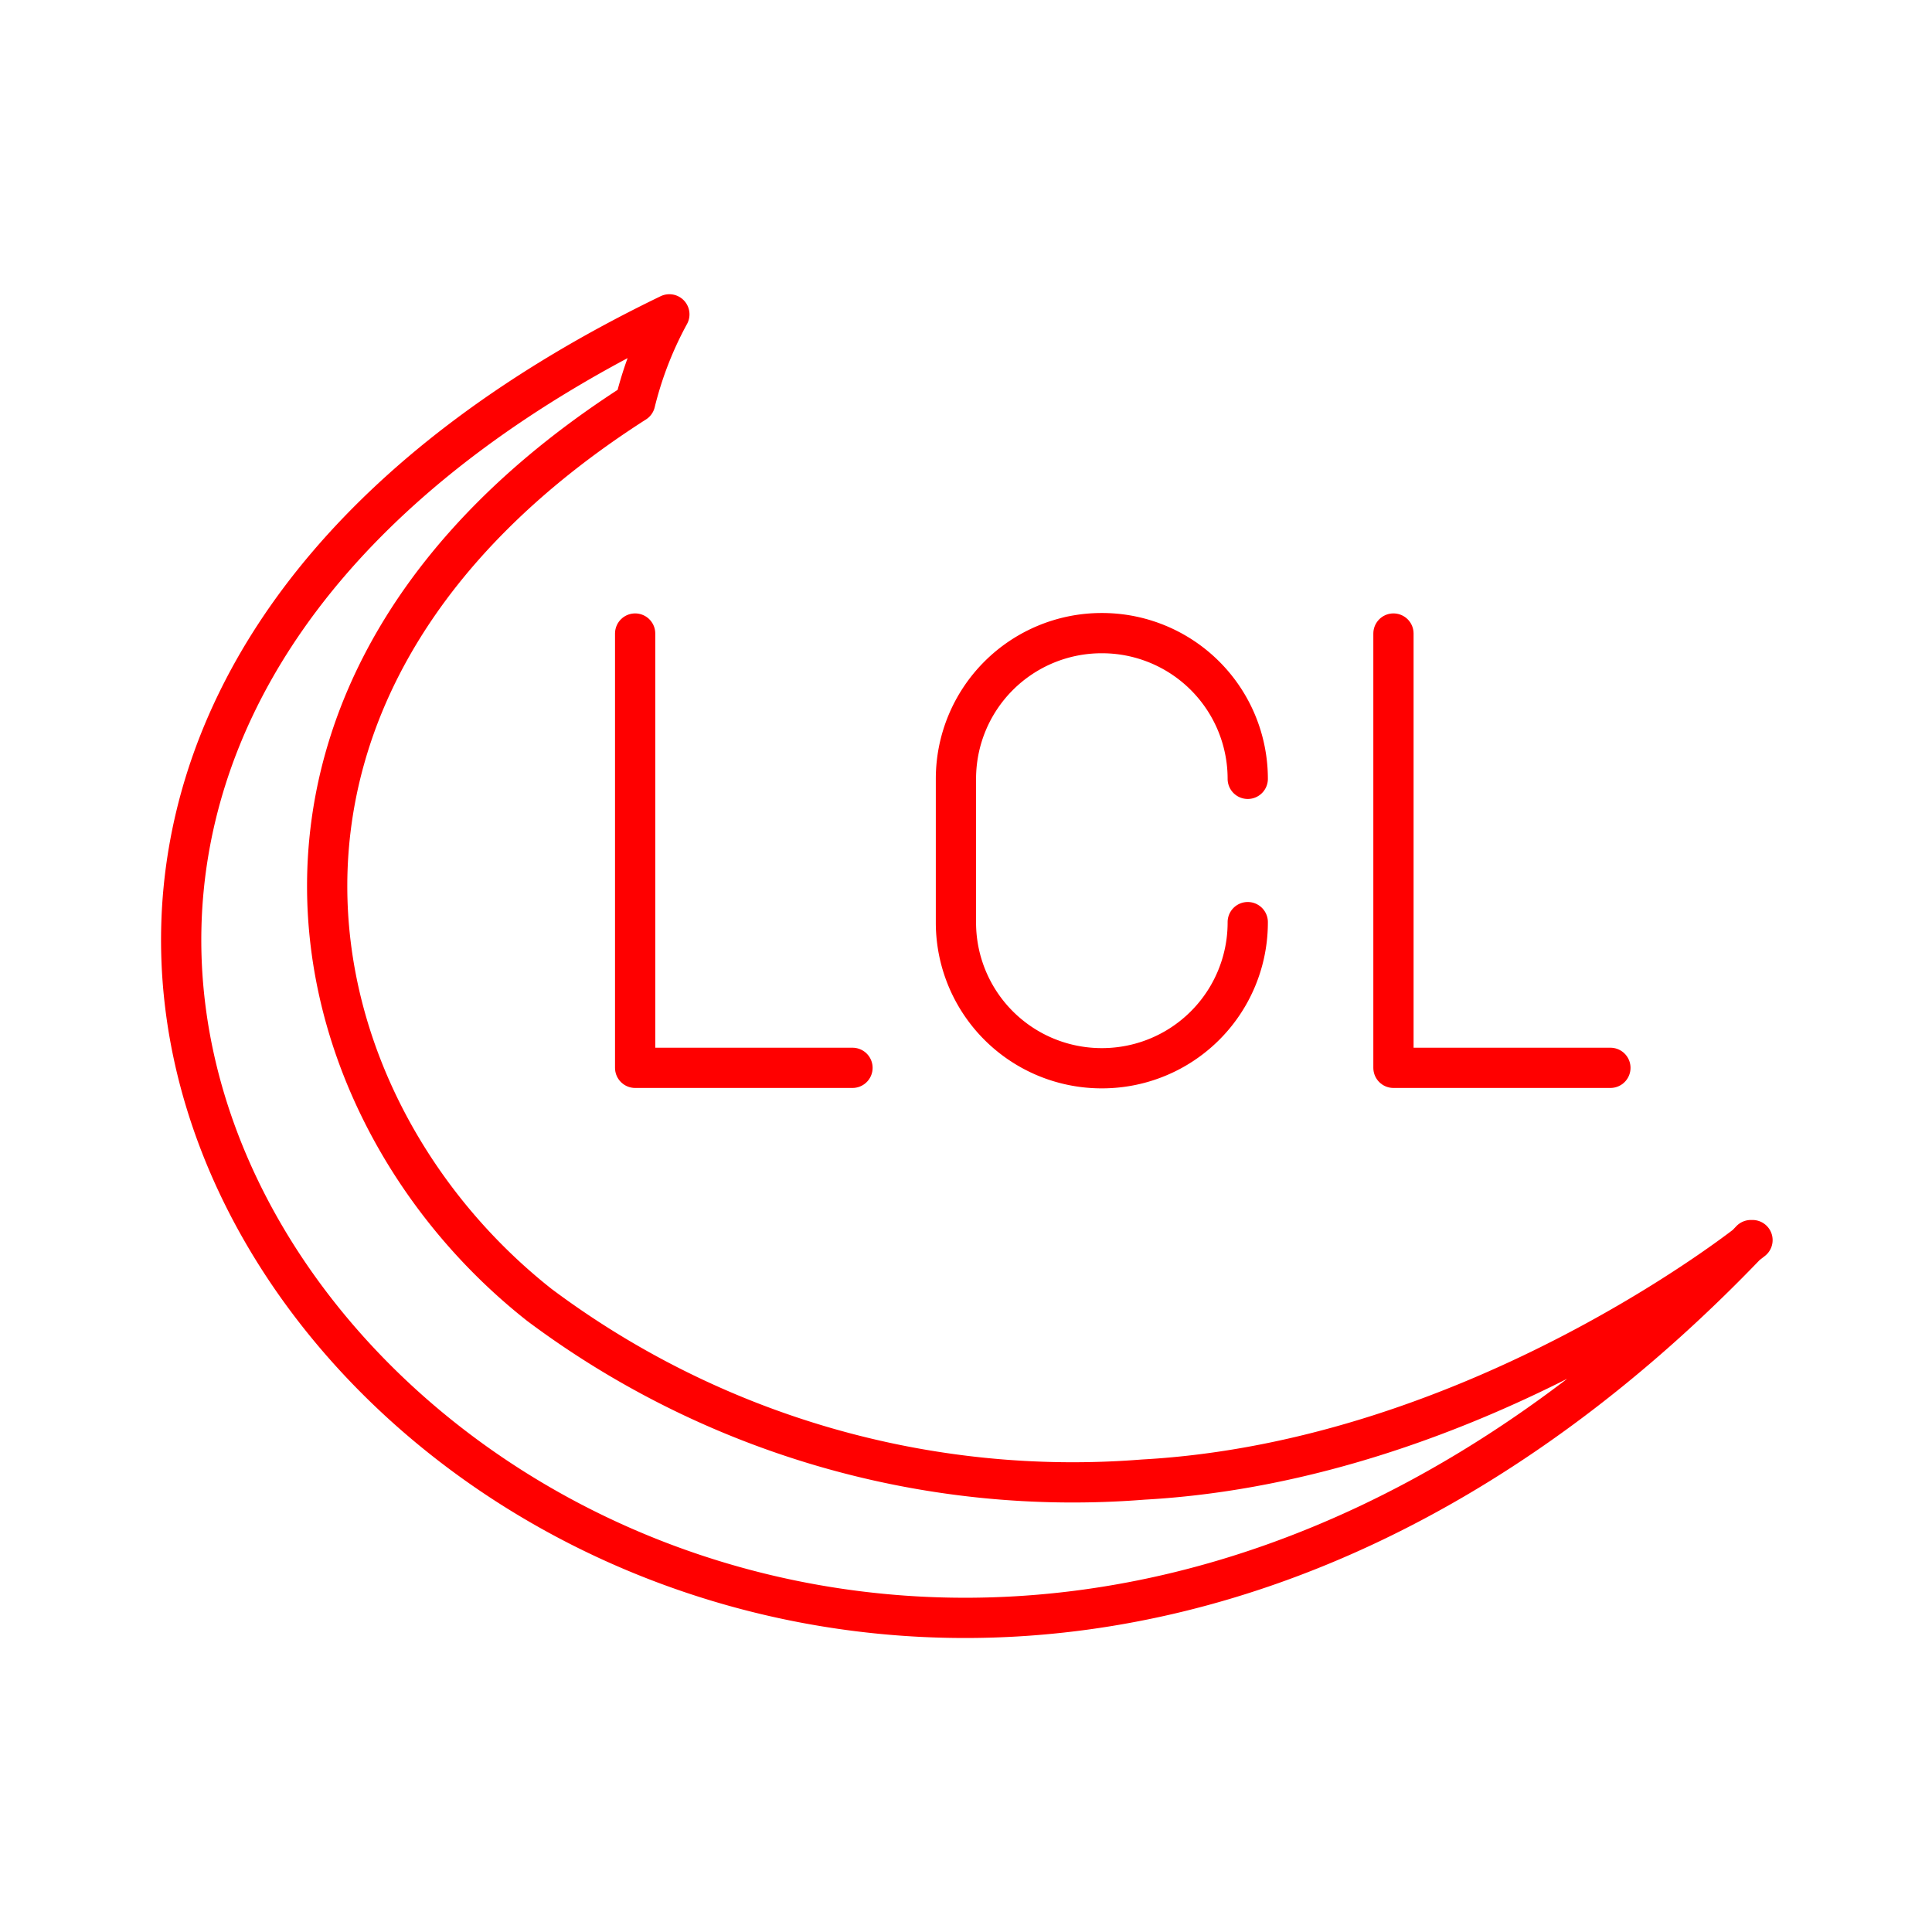 <svg id="Layer_2" data-name="Layer 2" xmlns="http://www.w3.org/2000/svg" viewBox="0 0 48 48"><defs><style>.cls-1{fill:none;stroke:#FF0000;stroke-linecap:round;stroke-linejoin:round;}</style></defs><path class="cls-1" d="M43.5,30.81c-24.66,25.9-56.92-8.48-26.87-23A9.1,9.1,0,0,0,15.78,10C4.84,17,7.11,27.46,13.4,32.42a22.12,22.12,0,0,0,15,4.34c8.33-.46,15.14-5.95,15.14-5.95Z"/><polyline class="cls-1" points="15.78 15.74 15.78 26.53 21.18 26.53"/><polyline class="cls-1" points="34.62 15.74 34.62 26.53 40.01 26.53"/><path class="cls-1" d="M31,22.91a3.62,3.62,0,0,1-3.63,3.63h0a3.62,3.62,0,0,1-3.62-3.63V19.35a3.62,3.62,0,0,1,3.62-3.62h0A3.62,3.62,0,0,1,31,19.35"/></svg>